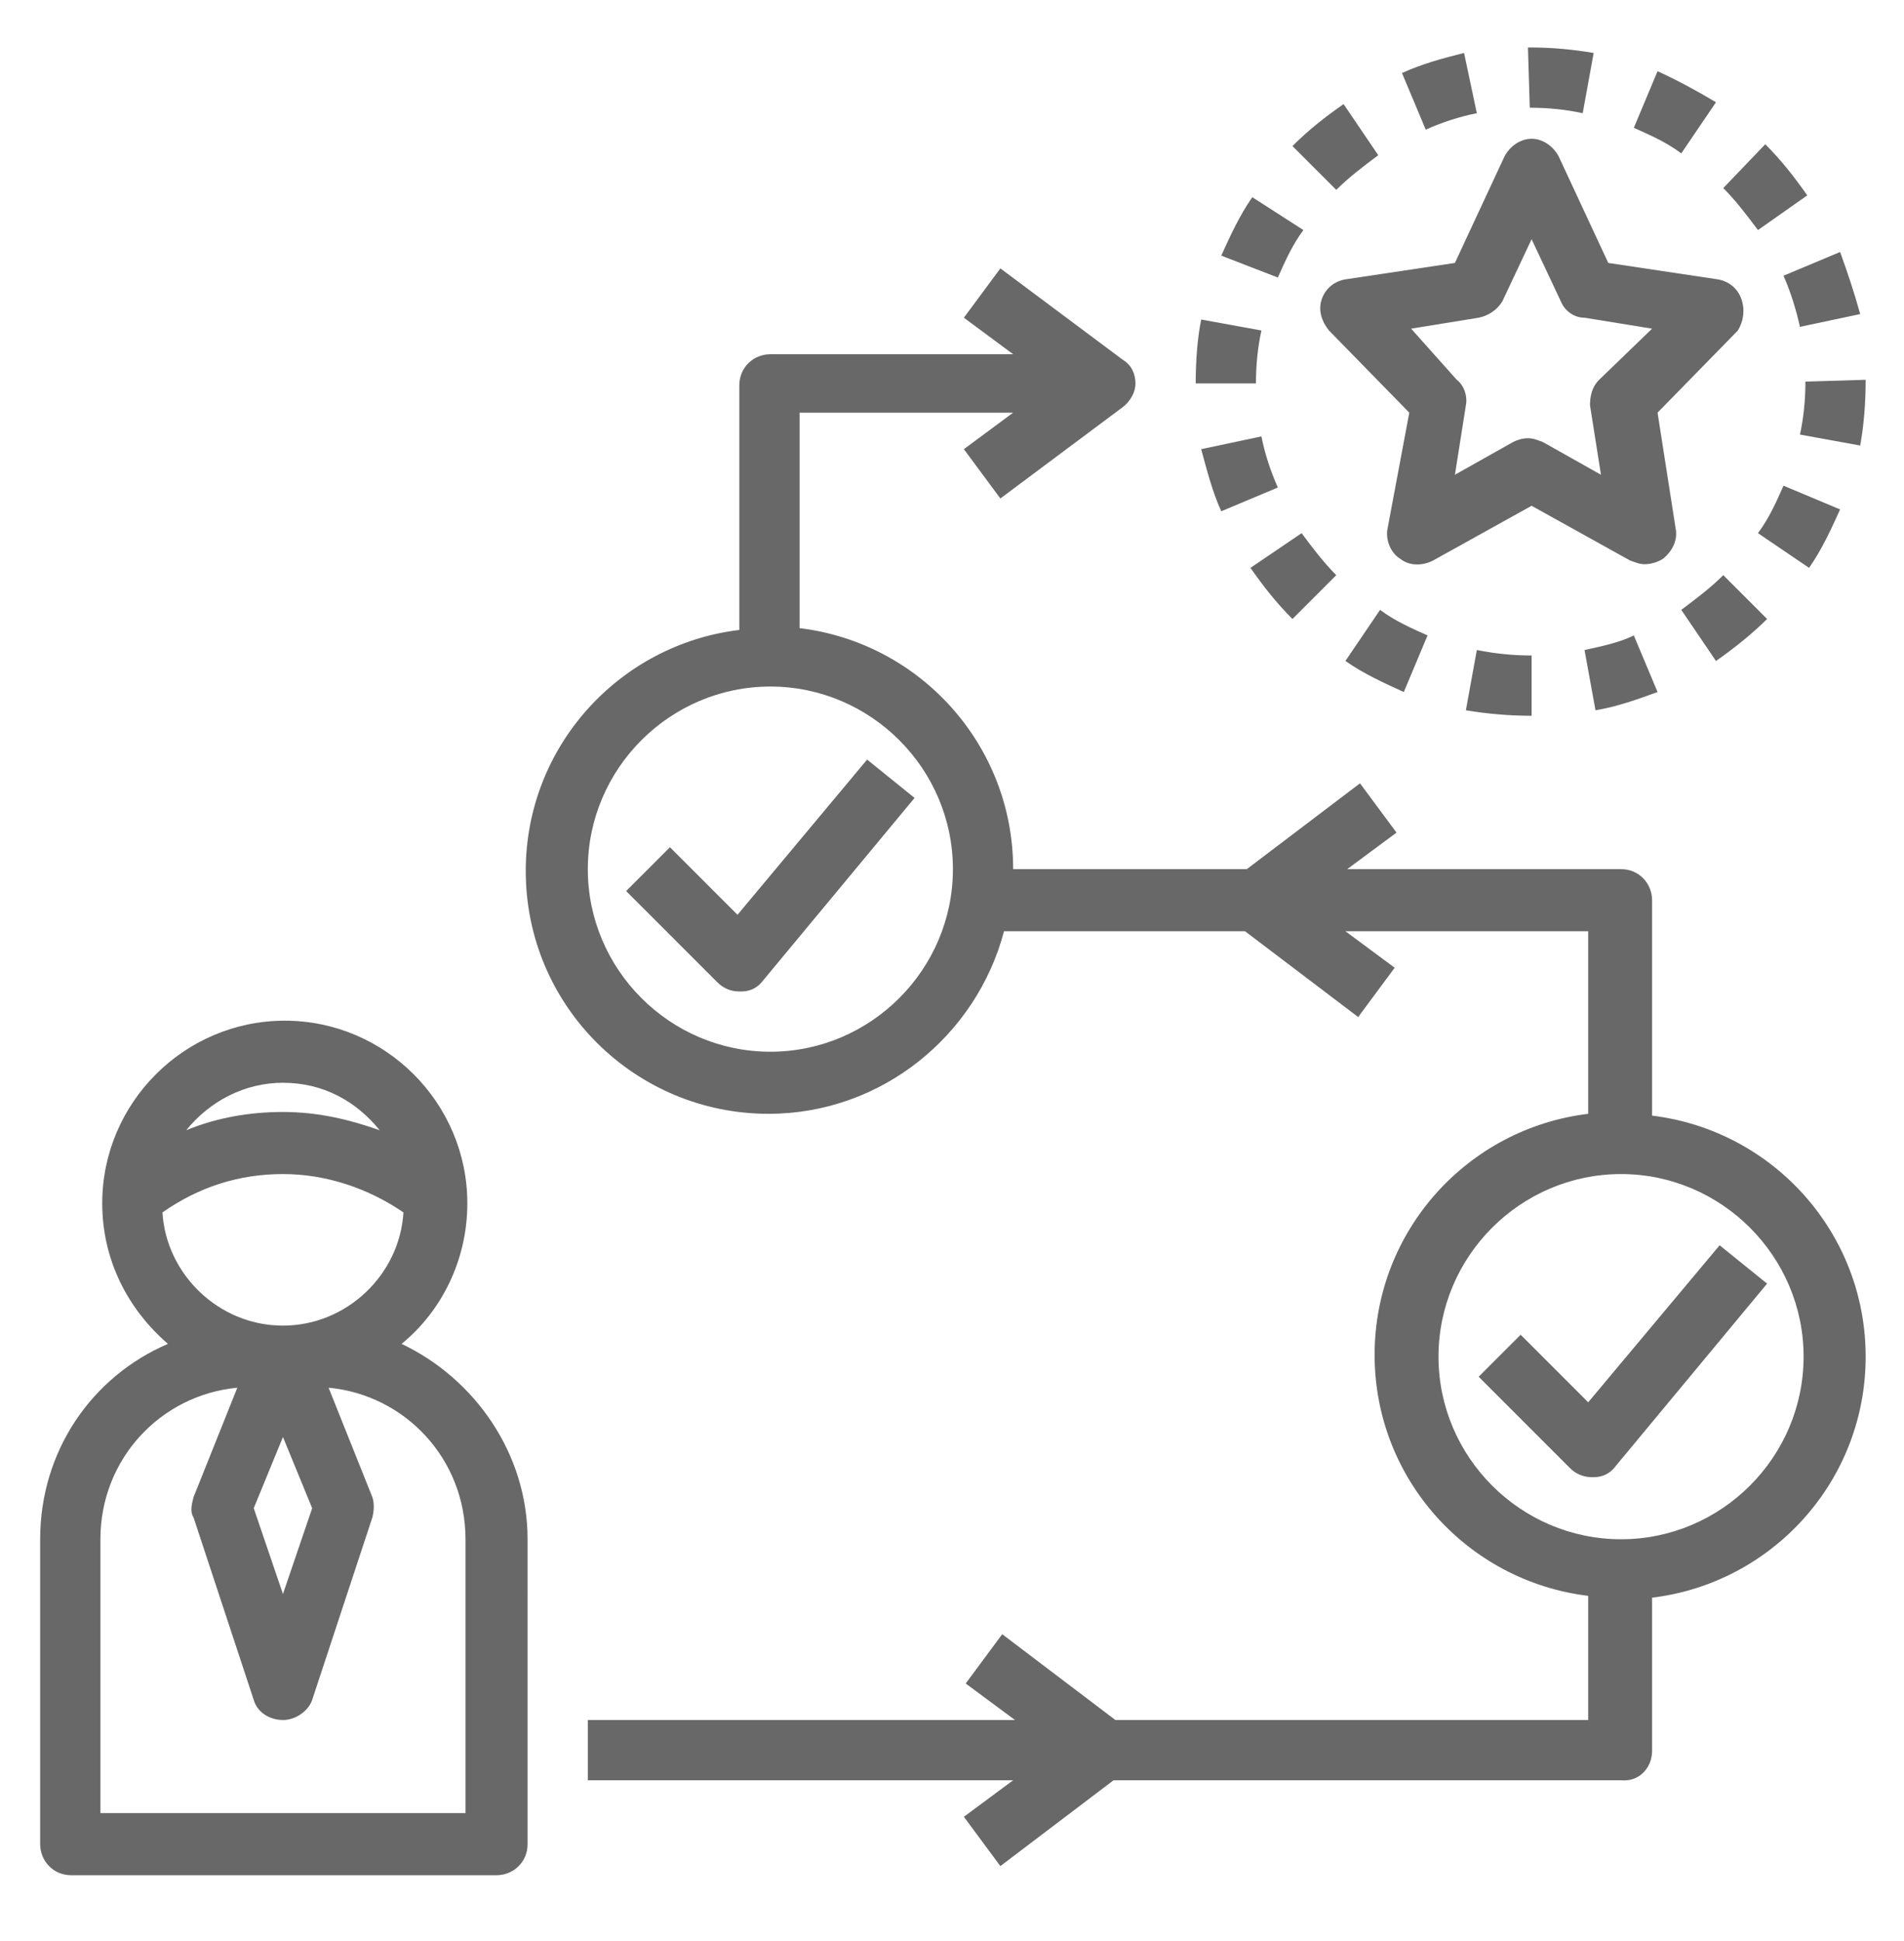 <?xml version="1.0" encoding="utf-8"?>
<!-- Generator: Adobe Illustrator 19.0.0, SVG Export Plug-In . SVG Version: 6.00 Build 0)  -->
<svg version="1.1" id="Capa_1" xmlns="http://www.w3.org/2000/svg" xmlns:xlink="http://www.w3.org/1999/xlink" x="0px" y="0px"
	 viewBox="0 0 104.3 106.3" style="enable-background:new 0 0 104.3 106.3;" xml:space="preserve">
<style type="text/css">
	.st0{fill:#686868;}
</style>
<g id="XMLID_58_">
	<path id="XMLID_27_" class="st0" d="M2.2,84.3v16.7c0,0.9,0.7,1.7,1.7,1.7h23.3c0.9,0,1.7-0.7,1.7-1.7V84.3c0-4.7-2.9-8.8-6.9-10.7
		c2.2-1.8,3.6-4.6,3.6-7.7c0-5.5-4.5-10-10-10c-5.5,0-10,4.5-10,10c0,3.1,1.4,5.8,3.6,7.7C5,75.4,2.2,79.5,2.2,84.3 M15.5,78.7
		l1.6,3.9l-1.6,4.7l-1.6-4.7L15.5,78.7z M15.5,72.6c-3.5,0-6.4-2.8-6.6-6.2c2-1.4,4.2-2.1,6.6-2.1c2.4,0,4.7,0.8,6.6,2.1
		C21.9,69.8,19,72.6,15.5,72.6 M15.5,59.3c2.2,0,4,1,5.3,2.6c-1.7-0.6-3.4-1-5.3-1c-1.8,0-3.6,0.3-5.3,1
		C11.5,60.3,13.4,59.3,15.5,59.3 M13,76l-2.4,6c-0.1,0.4-0.2,0.8,0,1.1l3.3,10c0.2,0.7,0.9,1.1,1.6,1.1c0.7,0,1.4-0.5,1.6-1.1
		l3.3-10c0.1-0.4,0.1-0.8,0-1.1L18,76c4.2,0.4,7.5,3.9,7.5,8.3v15h-20v-15C5.5,79.9,8.8,76.4,13,76"/>
	<path id="XMLID_26_" class="st0" d="M94.2,68.2l-7.2,8.6l-3.7-3.7L81,75.4l5,5c0.3,0.3,0.7,0.5,1.2,0.5c0,0,0.1,0,0.1,0
		c0.5,0,0.9-0.2,1.2-0.6l8.3-10L94.2,68.2z"/>
	<path id="XMLID_25_" class="st0" d="M40.4,50.1l-3.7-3.7l-2.4,2.4l5,5c0.3,0.3,0.7,0.5,1.2,0.5c0,0,0.1,0,0.1,0
		c0.5,0,0.9-0.2,1.2-0.6l8.3-10l-2.6-2.1L40.4,50.1z"/>
	<path id="XMLID_22_" class="st0" d="M95.4,16.4c-0.2-0.6-0.7-1-1.3-1.1l-6-0.9l-2.7-5.8c-0.3-0.6-0.9-1-1.5-1c-0.6,0-1.2,0.4-1.5,1
		l-2.7,5.8l-6,0.9c-0.6,0.1-1.1,0.5-1.3,1.1c-0.2,0.6,0,1.2,0.4,1.7l4.4,4.5L76,29c-0.1,0.6,0.2,1.3,0.7,1.6
		c0.5,0.4,1.2,0.4,1.8,0.1l5.4-3l5.4,3c0.3,0.1,0.5,0.2,0.8,0.2c0.3,0,0.7-0.1,1-0.3c0.5-0.4,0.8-1,0.7-1.6l-1-6.4l4.4-4.5
		C95.5,17.6,95.6,17,95.4,16.4 M87.6,20.8c-0.4,0.4-0.5,0.9-0.5,1.4l0.6,3.8l-3.2-1.8c-0.3-0.1-0.5-0.2-0.8-0.2
		c-0.3,0-0.6,0.1-0.8,0.2l-3.2,1.8l0.6-3.8c0.1-0.5-0.1-1.1-0.5-1.4L77.3,18l3.7-0.6c0.5-0.1,1-0.4,1.3-0.9l1.6-3.4l1.6,3.4
		c0.2,0.5,0.7,0.9,1.3,0.9l3.7,0.6L87.6,20.8z"/>
	<path id="XMLID_18_" class="st0" d="M90.5,95.9v-8.4c6.6-0.8,11.7-6.4,11.7-13.2c0-6.8-5.1-12.4-11.7-13.2V49.3
		c0-0.9-0.7-1.7-1.7-1.7h-15l2.7-2l-2-2.7l-6.2,4.7H55.5c0-6.8-5.1-12.4-11.7-13.2V22.6h11.7l-2.7,2l2,2.7l6.7-5
		c0.4-0.3,0.7-0.8,0.7-1.3c0-0.5-0.2-1-0.7-1.3l-6.7-5l-2,2.7l2.7,2H42.2c-0.9,0-1.7,0.7-1.7,1.7v13.4c-6.6,0.8-11.7,6.4-11.7,13.2
		c0,7.4,6,13.3,13.3,13.3c6.2,0,11.4-4.3,12.9-10h13.2l6.2,4.7l2-2.7l-2.7-2h13.3V61c-6.6,0.8-11.7,6.4-11.7,13.2
		c0,6.8,5.1,12.4,11.7,13.2v6.8H61.1l-6.2-4.7l-2,2.7l2.7,2H32.2v3.3h23.3l-2.7,2l2,2.7l6.2-4.7h27.8C89.8,97.6,90.5,96.8,90.5,95.9
		 M42.2,57.6c-5.5,0-10-4.5-10-10s4.5-10,10-10c5.5,0,10,4.5,10,10S47.7,57.6,42.2,57.6 M78.8,74.3c0-5.5,4.5-10,10-10
		c5.5,0,10,4.5,10,10c0,5.5-4.5,10-10,10C83.3,84.3,78.8,79.8,78.8,74.3"/>
	<path id="XMLID_17_" class="st0" d="M96.8,33.9l-2.4-2.4c-0.7,0.7-1.5,1.3-2.3,1.9l1.9,2.8C95,35.5,96,34.7,96.8,33.9"/>
	<path id="XMLID_16_" class="st0" d="M100.8,27.9l-3.1-1.3c-0.4,0.9-0.8,1.8-1.4,2.6l2.8,1.9C99.8,30.1,100.3,29,100.8,27.9"/>
	<path id="XMLID_15_" class="st0" d="M102.2,20.8l-3.3,0.1c0,1-0.1,2-0.3,2.9l3.3,0.6C102.1,23.3,102.2,22.1,102.2,20.8L102.2,20.8z
		"/>
	<path id="XMLID_14_" class="st0" d="M99,10.7c-0.7-1-1.4-1.9-2.3-2.8l-2.3,2.4c0.7,0.7,1.3,1.5,1.9,2.3L99,10.7z"/>
	<path id="XMLID_13_" class="st0" d="M100.8,13.8l-3.1,1.3c0.4,0.9,0.7,1.9,0.9,2.8l3.3-0.7C101.6,16.1,101.2,14.9,100.8,13.8"/>
	<path id="XMLID_12_" class="st0" d="M76.8,4l1.3,3.1c0.9-0.4,1.8-0.7,2.8-0.9l-0.7-3.3C79,3.2,77.9,3.5,76.8,4"/>
	<path id="XMLID_11_" class="st0" d="M65.5,21l3.3,0c0-1,0.1-2,0.3-2.9l-3.3-0.6C65.6,18.5,65.5,19.7,65.5,21L65.5,21z"/>
	<path id="XMLID_10_" class="st0" d="M73.7,36.2c1,0.7,2.1,1.2,3.2,1.7l1.3-3.1c-0.9-0.4-1.8-0.8-2.6-1.4L73.7,36.2z"/>
	<path id="XMLID_9_" class="st0" d="M70.8,8l2.4,2.4c0.7-0.7,1.5-1.3,2.3-1.9l-1.9-2.8C72.6,6.4,71.7,7.1,70.8,8"/>
	<path id="XMLID_8_" class="st0" d="M70,15.2c0.4-0.9,0.8-1.8,1.4-2.6l-2.8-1.8c-0.7,1-1.2,2.1-1.7,3.2L70,15.2z"/>
	<path id="XMLID_7_" class="st0" d="M80.9,35.6l-0.6,3.3c1.2,0.2,2.4,0.3,3.6,0.3h0l0-3.3C82.9,35.9,81.9,35.8,80.9,35.6"/>
	<path id="XMLID_6_" class="st0" d="M66.9,28l3.1-1.3c-0.4-0.9-0.7-1.8-0.9-2.8l-3.3,0.7C66.1,25.7,66.4,26.9,66.9,28"/>
	<path id="XMLID_5_" class="st0" d="M86.7,6.2l0.6-3.3c-1.2-0.2-2.3-0.3-3.5-0.3h-0.1l0.1,3.3C84.8,5.9,85.8,6,86.7,6.2"/>
	<path id="XMLID_4_" class="st0" d="M73.2,31.5c-0.7-0.7-1.3-1.5-1.9-2.3l-2.8,1.9c0.7,1,1.4,1.9,2.3,2.8L73.2,31.5z"/>
	<path id="XMLID_3_" class="st0" d="M90.8,3.9L89.5,7c0.9,0.4,1.8,0.8,2.6,1.4L94,5.6C93,5,91.9,4.4,90.8,3.9"/>
	<path id="XMLID_2_" class="st0" d="M86.8,35.6l0.6,3.3c1.2-0.2,2.3-0.6,3.4-1l-1.3-3.1C88.7,35.2,87.7,35.4,86.8,35.6"/>
</g>
</svg>
